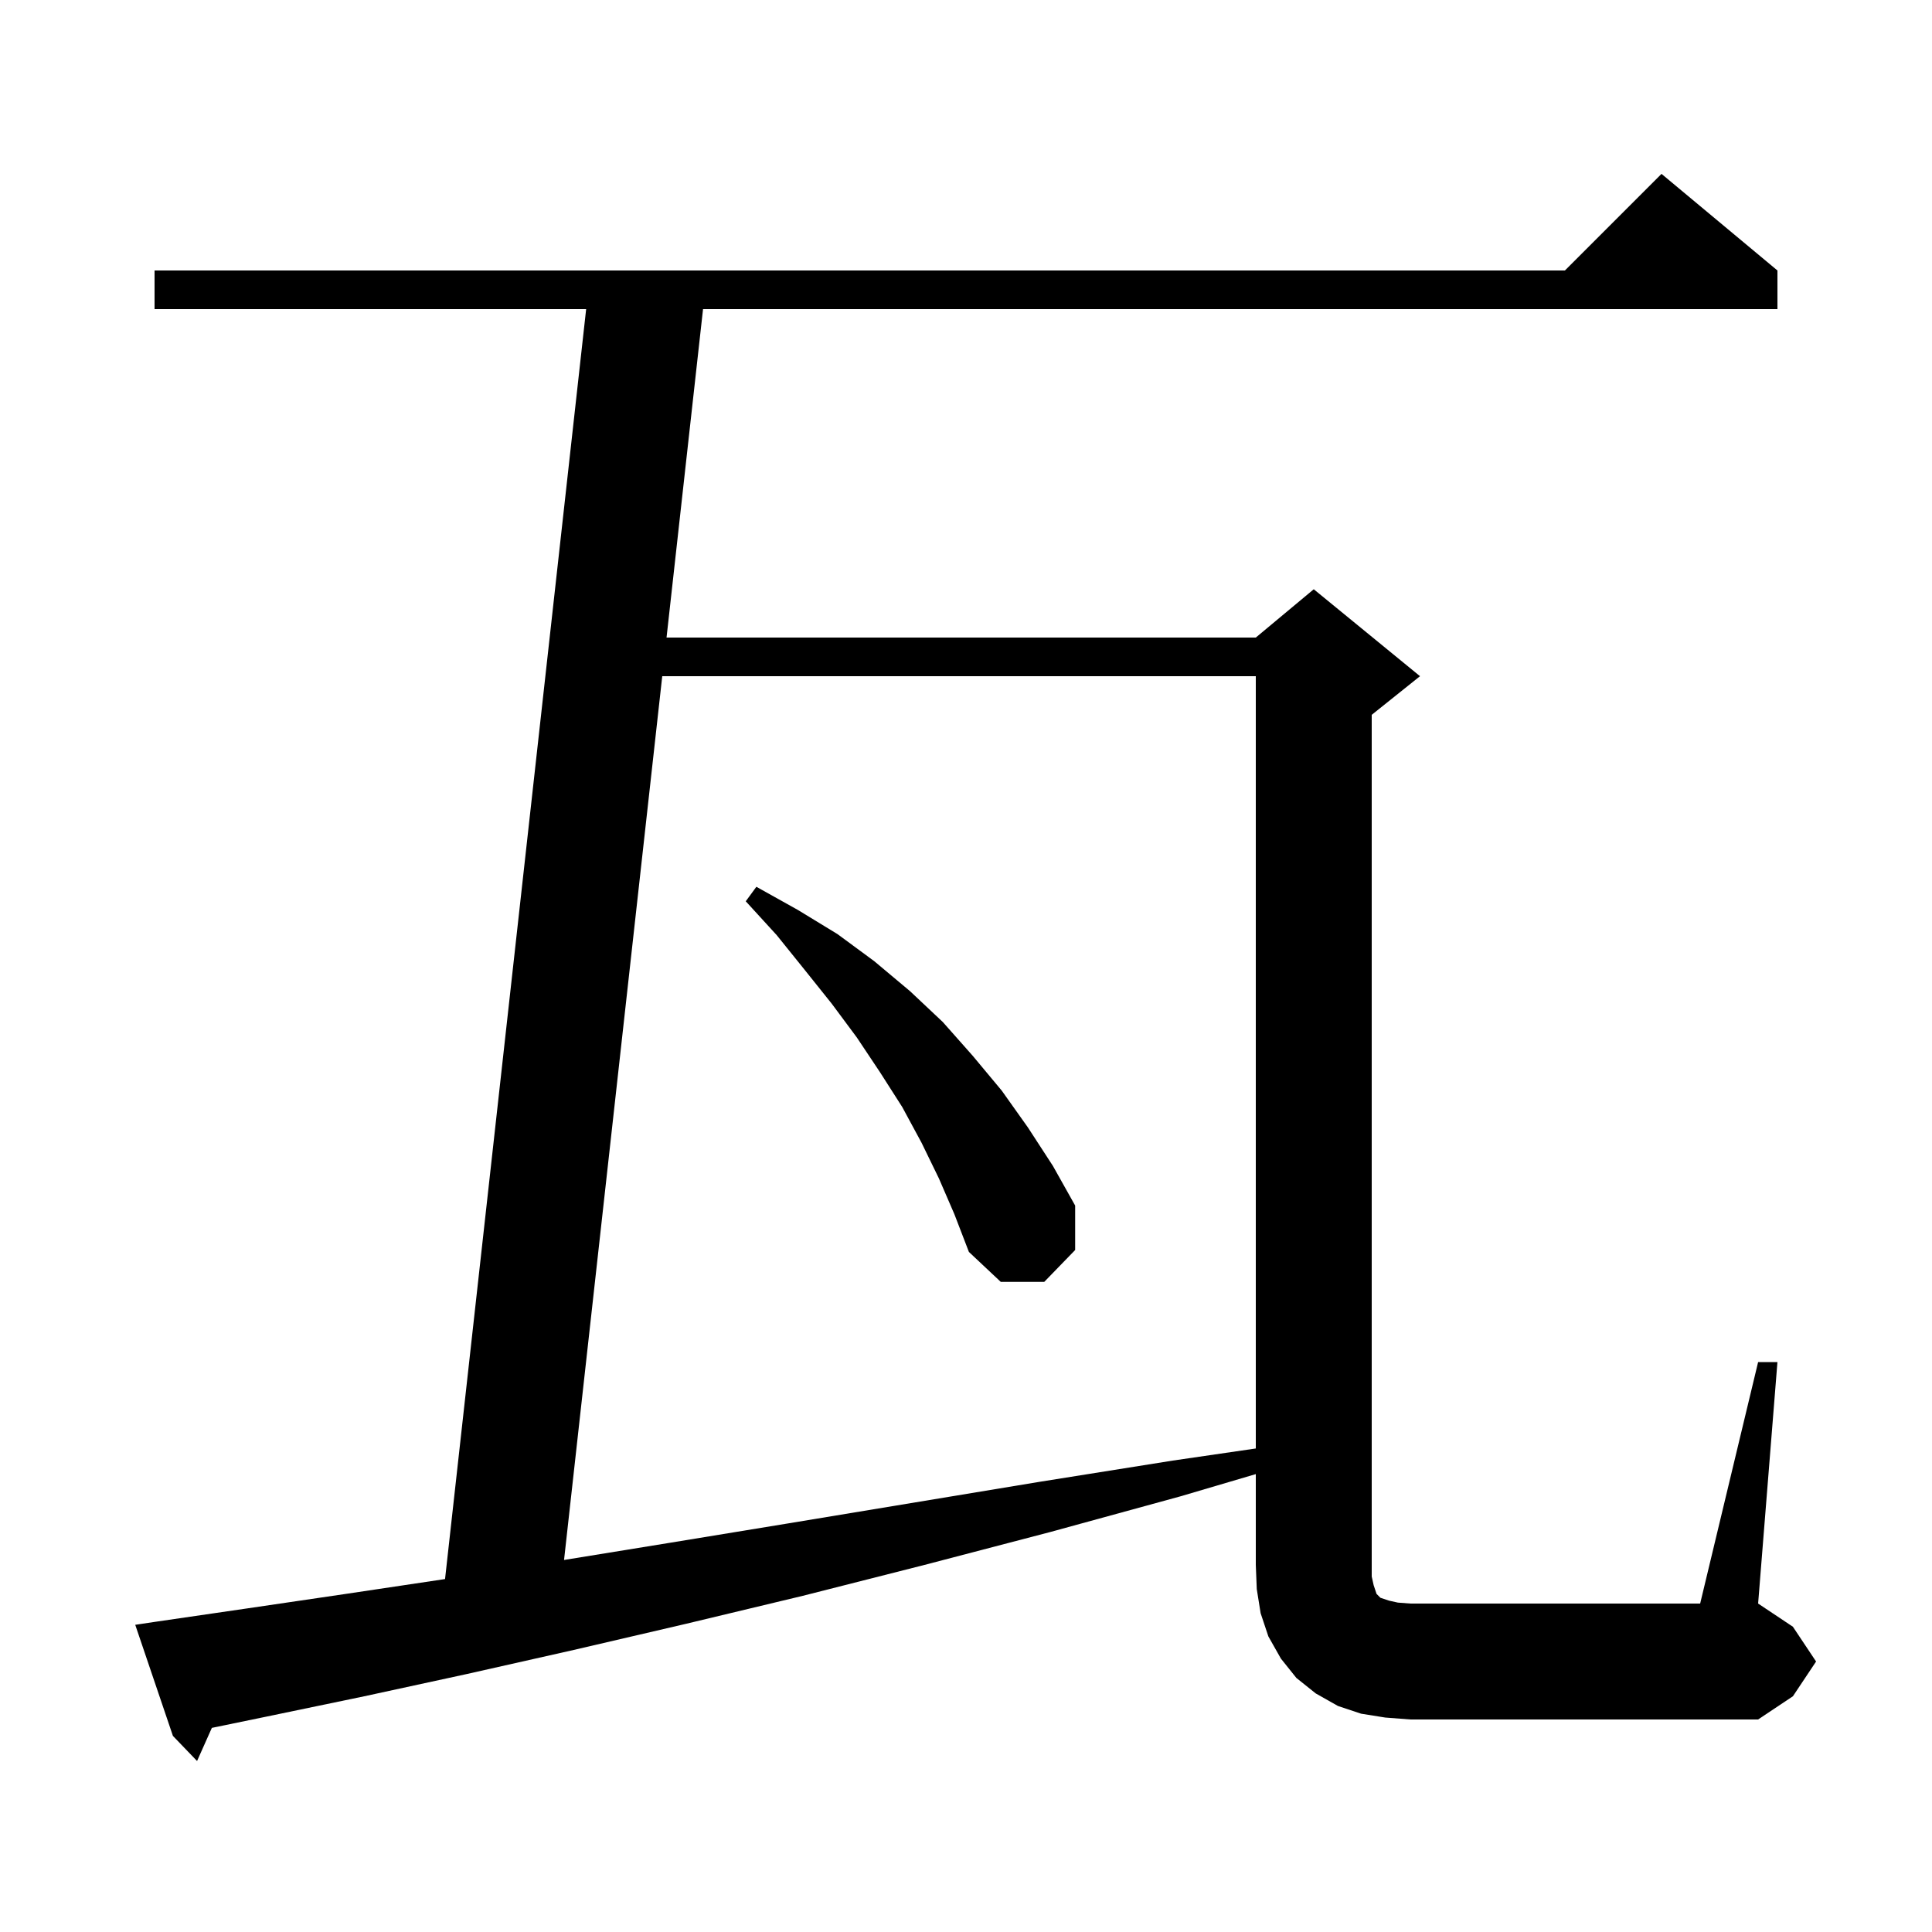 <svg xmlns="http://www.w3.org/2000/svg" xmlns:xlink="http://www.w3.org/1999/xlink" version="1.1" baseProfile="full" viewBox="0 0 200 200" width="200" height="200">
<g fill="black">
<path d="M 143.4 177.8 L 140.9 177.4 L 138.5 176.6 L 136.2 175.3 L 134.2 173.7 L 132.6 171.7 L 131.3 169.4 L 130.5 167.0 L 130.1 164.5 L 130.0 162.0 L 130.0 152.599 L 122.2 154.9 L 108.7 158.6 L 95.7 162.0 L 83.1 165.2 L 71.0 168.1 L 59.4 170.8 L 48.3 173.3 L 37.7 175.6 L 27.6 177.7 L 21.931 178.869 L 20.4 182.3 L 17.9 179.7 L 14.0 168.2 L 16.0 167.9 L 25.6 166.5 L 35.8 165.0 L 46.071 163.464 L 60.678 32.0 L 16.0 32.0 L 16.0 28.0 L 162.0 28.0 L 172.0 18.0 L 184.0 28.0 L 184.0 32.0 L 72.778 32.0 L 69.0 66.0 L 130.0 66.0 L 136.0 61.0 L 147.0 70.0 L 142.0 74.0 L 142.0 163.2 L 142.2 164.1 L 142.5 165.0 L 142.9 165.4 L 143.8 165.7 L 144.7 165.9 L 146.0 166.0 L 176.0 166.0 L 182.0 141.0 L 184.0 141.0 L 182.0 166.0 L 185.6 168.4 L 188.0 172.0 L 185.6 175.6 L 182.0 178.0 L 146.0 178.0 Z M 68.556 70.0 L 58.39 161.488 L 69.4 159.7 L 81.6 157.7 L 94.3 155.6 L 107.6 153.4 L 121.4 151.2 L 130.0 149.946 L 130.0 70.0 Z M 97.2 122.0 L 95.4 118.3 L 93.4 114.6 L 91.1 111.0 L 88.7 107.4 L 86.1 103.9 L 83.3 100.4 L 80.4 96.8 L 77.2 93.3 L 78.3 91.8 L 82.6 94.2 L 86.7 96.7 L 90.5 99.5 L 94.2 102.6 L 97.6 105.8 L 100.7 109.3 L 103.7 112.9 L 106.4 116.7 L 109.0 120.7 L 111.3 124.8 L 111.3 129.4 L 108.1 132.7 L 103.6 132.7 L 100.3 129.6 L 98.8 125.7 Z " />
</g>
</svg>
